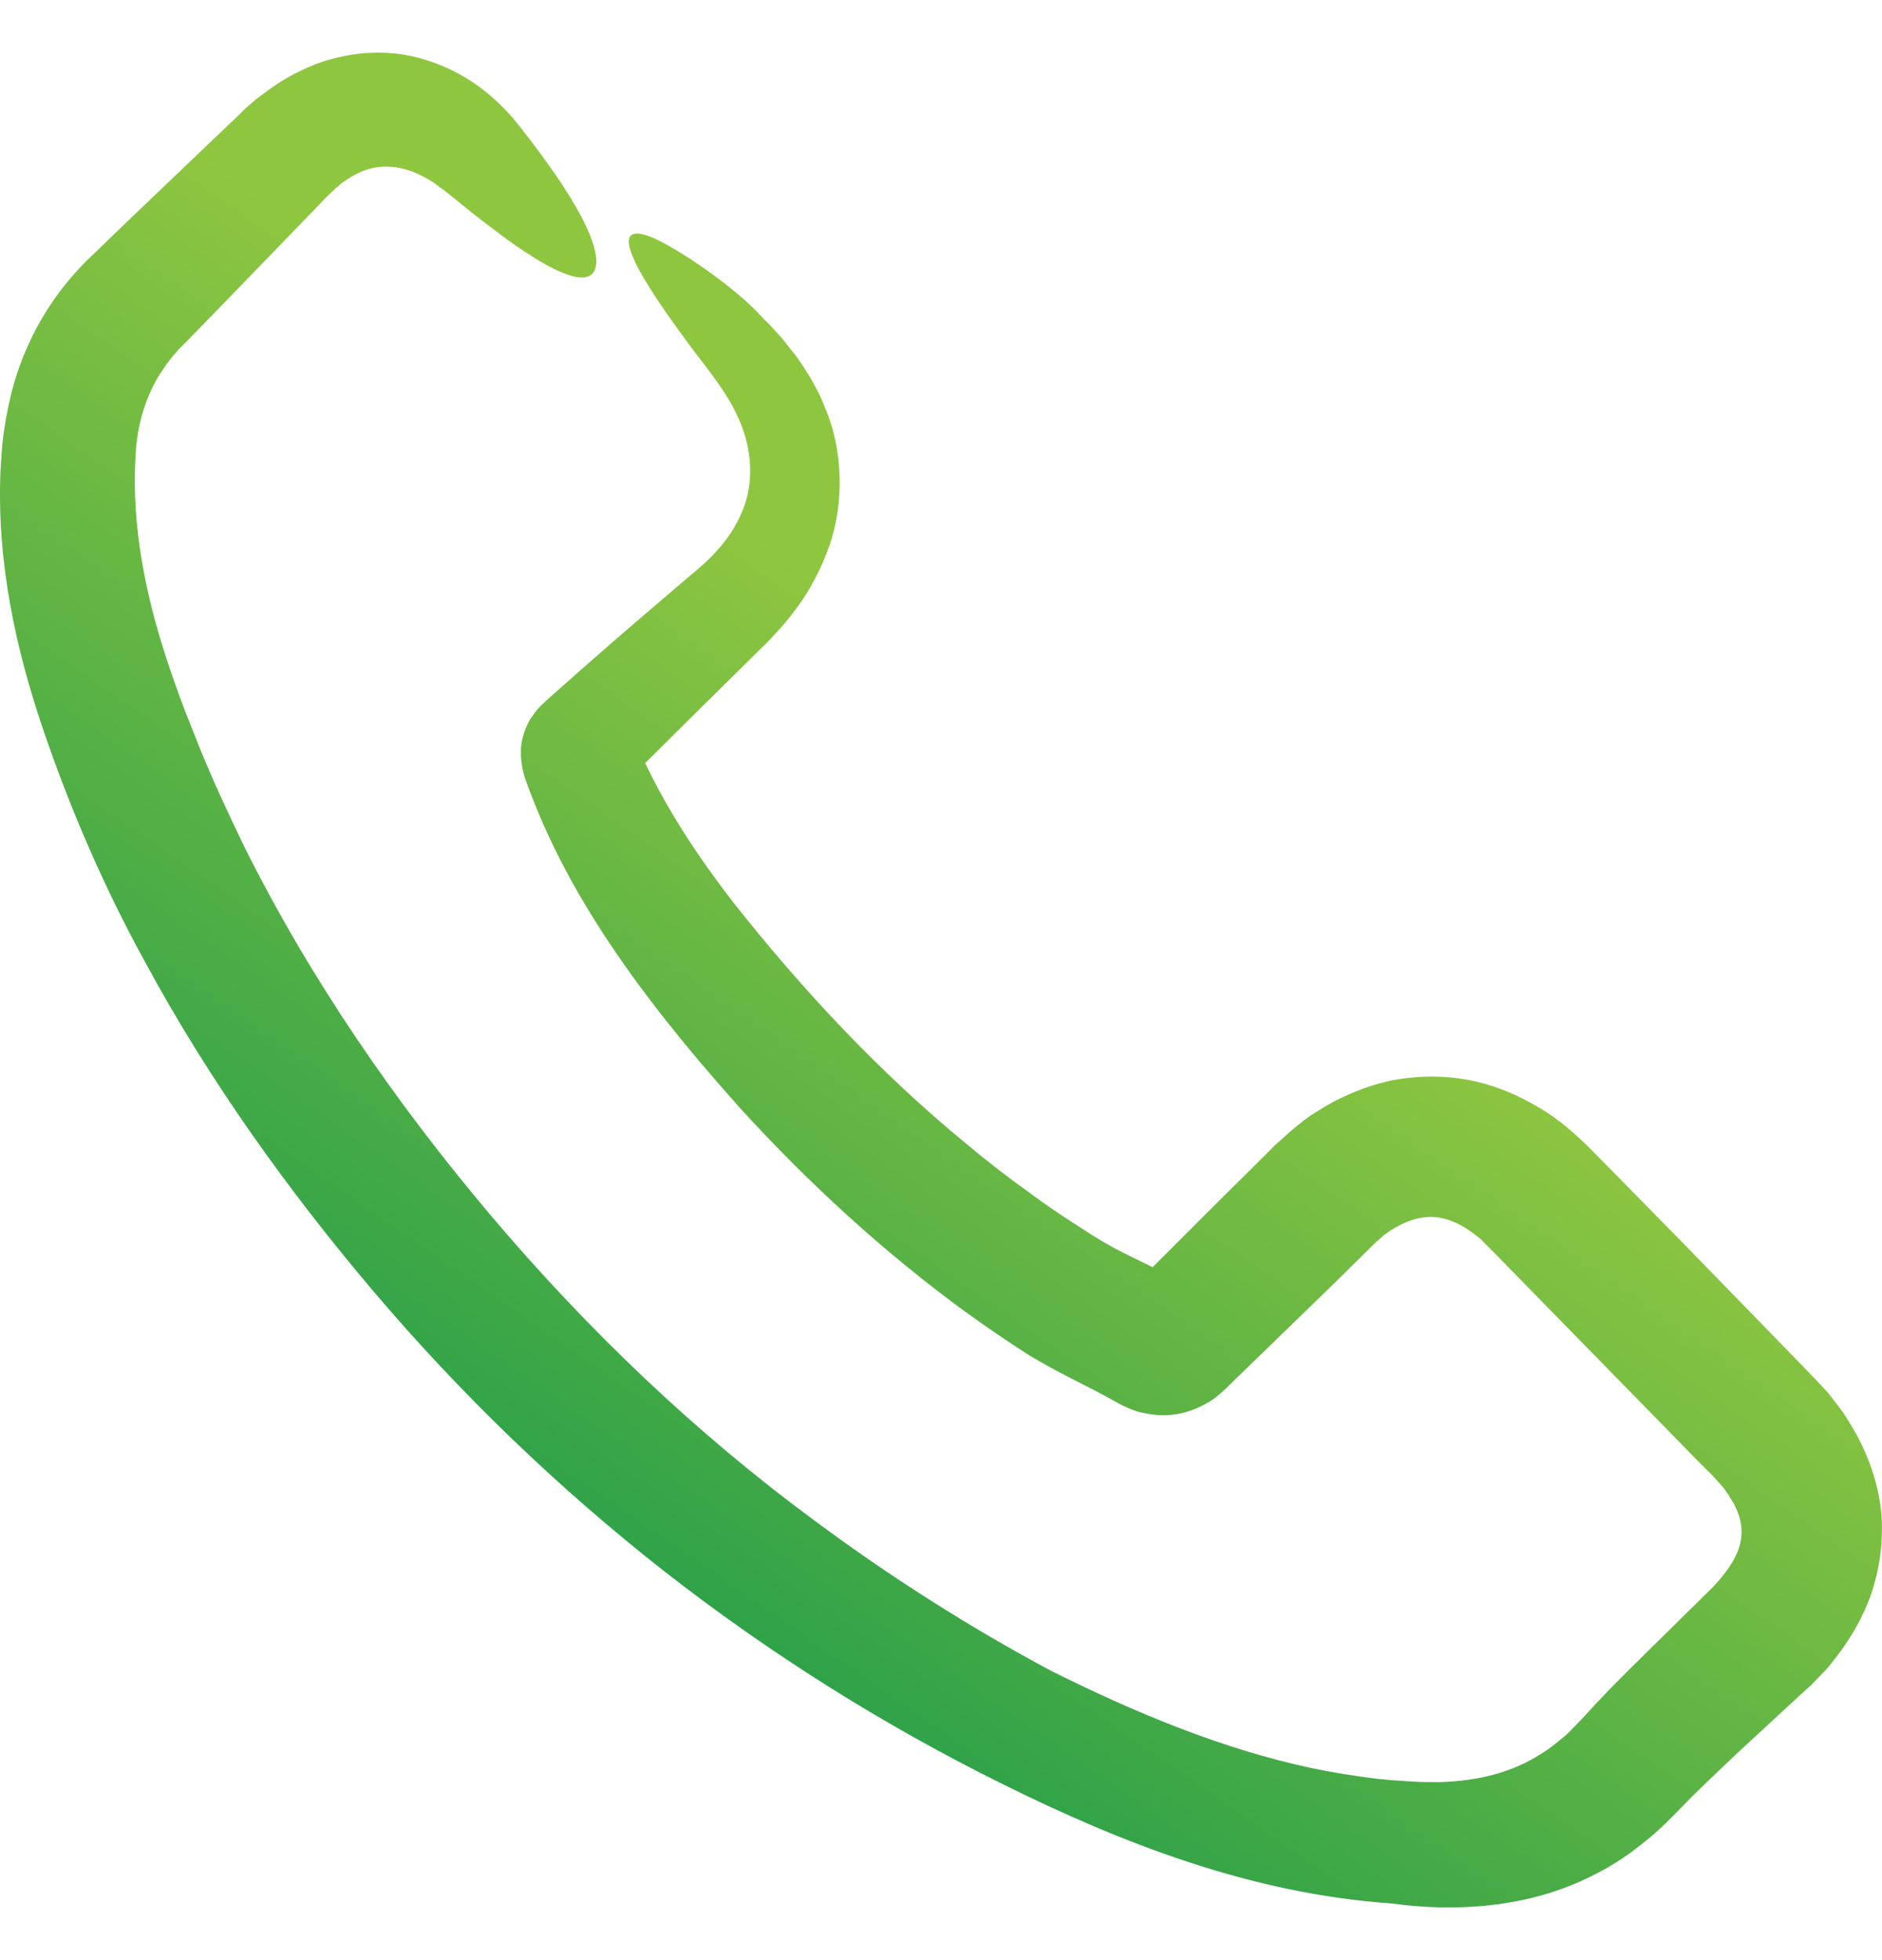 <svg width="24" height="25" viewBox="0 0 24 25" fill="none" xmlns="http://www.w3.org/2000/svg">
<path d="M23.103 21.486L23.23 21.353C23.319 21.27 23.392 21.162 23.47 21.064C23.622 20.854 23.755 20.624 23.852 20.359C23.945 20.095 23.999 19.806 23.999 19.512C24.004 19.218 23.941 18.929 23.843 18.665C23.794 18.532 23.735 18.41 23.671 18.288C23.598 18.17 23.544 18.062 23.451 17.945L23.319 17.773L23.226 17.67L23.201 17.646L23.152 17.592L23.103 17.543L23.005 17.44L21.438 15.829L20.649 15.026L20.253 14.624C20.067 14.443 19.871 14.271 19.631 14.129C19.391 13.987 19.126 13.865 18.832 13.796C18.538 13.728 18.23 13.713 17.926 13.752C17.623 13.787 17.338 13.889 17.084 14.012C16.952 14.075 16.839 14.149 16.721 14.222C16.663 14.262 16.599 14.311 16.54 14.36L16.452 14.433L16.398 14.482L16.256 14.609L16.158 14.707L15.957 14.908L15.556 15.305L14.758 16.103L14.699 16.162C14.439 16.035 14.209 15.927 14.028 15.814C13.969 15.78 13.891 15.731 13.817 15.682L13.597 15.54C13.45 15.442 13.303 15.344 13.161 15.236C12.872 15.031 12.593 14.815 12.319 14.585C11.221 13.684 10.227 12.621 9.336 11.49C8.905 10.931 8.528 10.358 8.239 9.756C8.234 9.746 8.229 9.736 8.229 9.731L8.895 9.07L9.698 8.277C9.757 8.223 9.855 8.12 9.938 8.027C10.026 7.934 10.105 7.826 10.183 7.723C10.34 7.503 10.472 7.253 10.57 6.979C10.771 6.42 10.751 5.73 10.521 5.201C10.472 5.064 10.403 4.941 10.335 4.819C10.261 4.701 10.198 4.594 10.1 4.476C10.056 4.422 10.007 4.354 9.968 4.31L9.875 4.207L9.796 4.123L9.747 4.075L9.649 3.972C9.277 3.59 8.562 3.119 8.288 3.017C7.749 2.816 8.087 3.438 8.694 4.266C8.934 4.608 9.243 4.941 9.419 5.338C9.595 5.73 9.62 6.171 9.458 6.538C9.38 6.724 9.267 6.891 9.125 7.042C9.057 7.121 8.978 7.189 8.9 7.258L8.635 7.483C8.273 7.792 7.906 8.105 7.538 8.429C7.357 8.59 7.171 8.752 6.985 8.918L6.911 8.987C6.862 9.036 6.828 9.075 6.789 9.134C6.711 9.237 6.642 9.423 6.642 9.584C6.642 9.746 6.676 9.868 6.706 9.957L6.779 10.152C6.975 10.657 7.215 11.132 7.494 11.592C7.773 12.053 8.082 12.489 8.41 12.91C8.567 13.111 8.738 13.321 8.91 13.527C9.081 13.728 9.257 13.929 9.434 14.129C10.301 15.079 11.256 15.961 12.309 16.73C12.573 16.921 12.838 17.102 13.122 17.284C13.445 17.479 13.734 17.616 13.998 17.754L14.189 17.857L14.302 17.92C14.322 17.93 14.395 17.964 14.439 17.979C14.483 17.998 14.537 18.013 14.591 18.023C14.704 18.047 14.851 18.062 14.993 18.038C15.135 18.018 15.267 17.964 15.365 17.91C15.468 17.857 15.536 17.798 15.595 17.744C15.624 17.719 15.649 17.695 15.673 17.67L15.713 17.631L16.384 16.98L17.055 16.328L17.387 16L17.471 15.917L17.505 15.883L17.525 15.863L17.613 15.785L17.657 15.746L17.681 15.731C17.73 15.692 17.828 15.633 17.907 15.599C17.985 15.564 18.063 15.54 18.137 15.53C18.284 15.506 18.421 15.53 18.573 15.599C18.646 15.633 18.725 15.682 18.803 15.741C18.842 15.77 18.881 15.8 18.916 15.839L18.97 15.893L19.053 15.976L19.709 16.647L21.017 17.984L21.673 18.655L21.84 18.821L21.859 18.841L21.889 18.875L21.967 18.963C22.001 18.998 21.996 19.003 22.011 19.022C22.021 19.037 22.03 19.052 22.04 19.061C22.06 19.101 22.089 19.14 22.109 19.174C22.187 19.326 22.217 19.453 22.207 19.581C22.202 19.708 22.148 19.845 22.045 19.997C21.996 20.07 21.928 20.149 21.859 20.227L21.541 20.54L20.865 21.206C20.635 21.432 20.404 21.667 20.179 21.917L20.032 22.069C19.983 22.122 19.959 22.137 19.92 22.171C19.836 22.24 19.748 22.313 19.655 22.367C19.293 22.602 18.862 22.715 18.357 22.73C18.23 22.73 18.103 22.73 17.975 22.72L17.745 22.705L17.549 22.686C17.275 22.651 16.991 22.607 16.716 22.549C15.6 22.308 14.513 21.863 13.411 21.314C12.367 20.756 11.349 20.109 10.394 19.399C8.871 18.278 7.494 16.96 6.27 15.515C5.045 14.066 3.968 12.503 3.13 10.828C2.925 10.407 2.729 9.986 2.553 9.555L2.425 9.232L2.362 9.075L2.298 8.904C2.22 8.688 2.146 8.477 2.077 8.257C1.808 7.395 1.671 6.543 1.735 5.72C1.764 5.372 1.867 5.044 2.043 4.765C2.087 4.697 2.136 4.628 2.19 4.559C2.215 4.525 2.249 4.496 2.273 4.461L2.381 4.354L2.895 3.825L3.919 2.767L4.154 2.522L4.286 2.395C4.311 2.38 4.33 2.36 4.35 2.341C4.468 2.253 4.59 2.189 4.703 2.155C4.957 2.086 5.227 2.135 5.516 2.321C5.55 2.341 5.584 2.37 5.618 2.395L5.672 2.434L5.741 2.488C5.829 2.561 5.917 2.63 6 2.698C6.167 2.831 6.329 2.953 6.476 3.061C7.068 3.487 7.484 3.663 7.582 3.448C7.671 3.252 7.489 2.821 7.088 2.233C6.985 2.086 6.872 1.929 6.745 1.763C6.681 1.68 6.618 1.601 6.539 1.503C6.451 1.405 6.353 1.302 6.24 1.209C6.015 1.018 5.726 0.847 5.378 0.749C5.031 0.646 4.624 0.646 4.242 0.749C4.071 0.793 3.909 0.862 3.757 0.94C3.606 1.018 3.468 1.111 3.321 1.224L3.268 1.263L3.233 1.293L3.16 1.356L3.126 1.386L3.077 1.435L3.008 1.503L2.729 1.768L1.602 2.845L1.323 3.115L1.181 3.252C1.122 3.306 1.069 3.359 1.015 3.418C0.799 3.648 0.608 3.913 0.456 4.202C0.305 4.491 0.192 4.794 0.123 5.108C0.104 5.186 0.094 5.265 0.074 5.343C0.065 5.421 0.045 5.524 0.04 5.578C0.02 5.73 0.016 5.867 0.006 6.014C-0.043 7.18 0.207 8.301 0.559 9.33C0.907 10.348 1.338 11.338 1.852 12.273C2.67 13.787 3.679 15.192 4.771 16.48C5.883 17.788 7.112 18.973 8.459 20.031C9.806 21.084 11.251 21.995 12.784 22.754C14.292 23.503 15.957 24.155 17.745 24.277C18.524 24.385 19.469 24.346 20.302 23.925C20.512 23.822 20.708 23.699 20.889 23.557C20.977 23.489 21.071 23.415 21.164 23.327L21.232 23.264L21.281 23.215L21.379 23.117L21.58 22.911L21.771 22.725L22.163 22.352L22.99 21.588L23.103 21.486Z" fill="url(#paint0_linear_1_131)"/>
<defs>
<linearGradient id="paint0_linear_1_131" x1="14.1" y1="9.851" x2="4.439" y2="23.77" gradientUnits="userSpaceOnUse">
<stop stop-color="#8FC640"/>
<stop offset="1" stop-color="#04924C"/>
</linearGradient>
</defs>
</svg>

